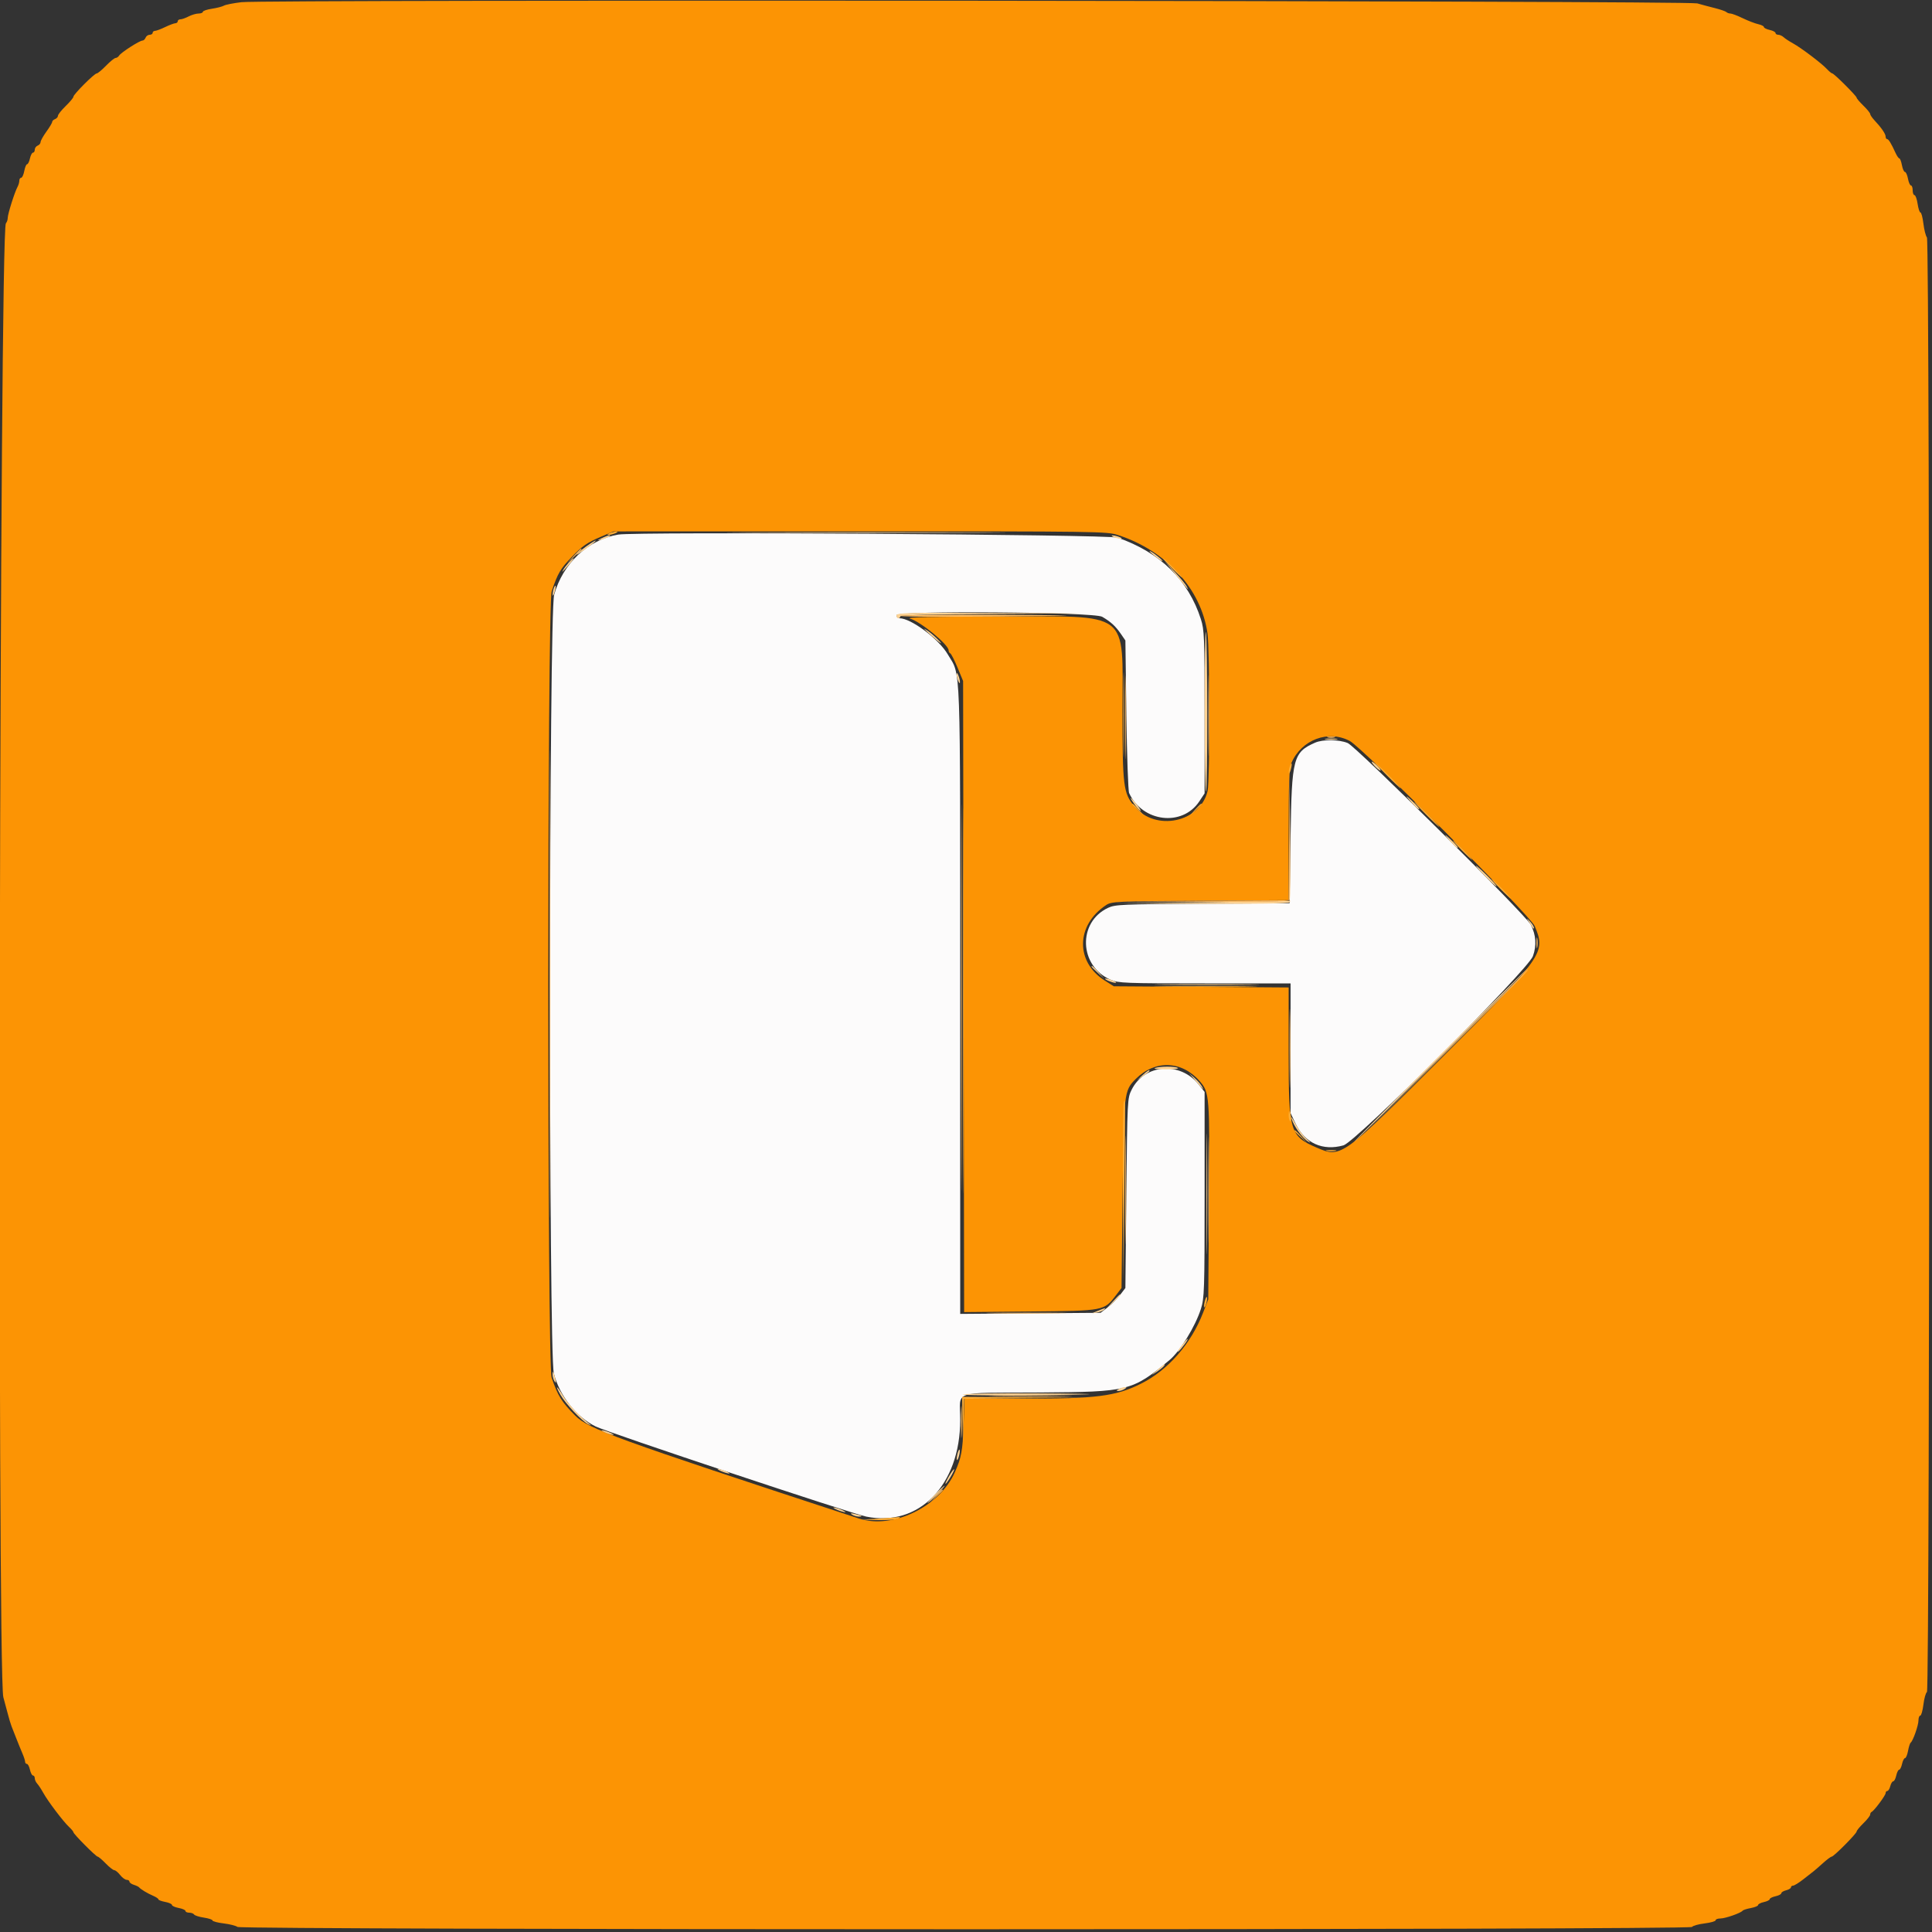 <svg id="svg" version="1.1" xmlns="http://www.w3.org/2000/svg" xmlns:xlink="http://www.w3.org/1999/xlink" width="400" height="400" viewBox="0, 0, 400,400"><rect x="0" y="0" width="400" height="400" fill="#333333" stroke="none"/><g id="svgg"><path id="path0" d="M128.000 110.676 C 121.740 111.752,116.535 116.642,114.732 123.142 C 113.651 127.040,113.587 279.967,114.664 284.318 C 115.803 288.914,119.346 293.410,123.362 295.353 C 125.993 296.626,176.258 313.365,179.343 313.996 C 190.264 316.228,198.800 307.451,198.800 293.988 C 198.800 287.694,196.655 288.429,215.400 288.301 C 233.668 288.176,234.424 287.987,242.120 281.600 C 244.311 279.782,247.472 274.638,248.634 271.000 C 249.349 268.759,249.400 267.188,249.400 247.337 L 249.400 226.074 248.177 224.537 C 244.340 219.715,236.964 220.280,234.301 225.600 C 233.412 227.376,233.397 227.664,233.200 247.032 L 233.000 266.664 231.888 268.120 C 231.277 268.921,230.121 270.077,229.320 270.688 L 227.863 271.800 213.332 271.914 L 198.800 272.028 198.797 207.114 C 198.794 135.036,198.979 140.178,196.217 135.465 C 194.360 132.296,188.609 128.000,186.225 128.000 C 185.881 128.000,185.600 127.722,185.600 127.383 C 185.600 126.385,226.463 126.687,228.200 127.699 C 229.962 128.725,230.954 129.630,232.036 131.200 L 233.000 132.600 233.205 148.000 C 233.317 156.470,233.574 163.760,233.775 164.200 C 236.534 170.231,244.800 171.210,248.300 165.921 L 249.400 164.258 249.400 147.429 C 249.400 131.945,249.339 130.408,248.633 128.200 C 246.048 120.107,240.192 114.369,231.400 111.314 C 229.506 110.656,131.633 110.052,128.000 110.676 M272.265 153.767 C 267.743 155.766,267.436 156.944,267.200 173.200 L 267.000 187.000 249.000 187.104 C 232.307 187.200,230.884 187.262,229.400 187.963 C 223.075 190.951,223.399 200.003,229.933 202.846 C 231.545 203.547,232.907 203.600,249.433 203.600 L 267.200 203.600 267.200 217.025 L 267.200 230.450 268.230 232.628 C 270.141 236.666,273.855 238.352,278.154 237.133 C 280.749 236.397,316.333 200.858,317.375 197.961 C 318.172 195.744,318.027 193.597,316.935 191.458 C 315.874 189.381,280.816 154.585,279.034 153.840 C 277.238 153.089,273.879 153.053,272.265 153.767 " stroke="none" fill="#fcfbfb" fill-rule="evenodd"></path><path id="path1" d="M50.000 0.450 C 48.350 0.644,46.711 0.967,46.359 1.168 C 46.006 1.369,44.881 1.659,43.859 1.812 C 42.836 1.965,42.000 2.250,42.000 2.445 C 42.000 2.640,41.595 2.801,41.100 2.802 C 40.605 2.804,39.684 3.074,39.054 3.402 C 38.424 3.731,37.659 4.000,37.354 4.000 C 37.049 4.000,36.800 4.180,36.800 4.400 C 36.800 4.620,36.575 4.806,36.300 4.814 C 36.025 4.821,35.080 5.175,34.200 5.600 C 33.320 6.025,32.375 6.379,32.100 6.386 C 31.825 6.394,31.600 6.580,31.600 6.800 C 31.600 7.020,31.324 7.200,30.987 7.200 C 30.651 7.200,30.271 7.470,30.145 7.800 C 30.018 8.130,29.724 8.400,29.492 8.400 C 28.905 8.400,25.071 10.859,24.680 11.486 C 24.504 11.769,24.168 12.000,23.933 12.000 C 23.699 12.000,22.808 12.720,21.954 13.600 C 21.100 14.480,20.232 15.200,20.027 15.200 C 19.538 15.200,15.200 19.538,15.200 20.027 C 15.200 20.232,14.480 21.100,13.600 21.954 C 12.720 22.808,12.000 23.713,12.000 23.966 C 12.000 24.218,11.730 24.529,11.400 24.655 C 11.070 24.782,10.800 25.048,10.800 25.246 C 10.800 25.445,10.260 26.352,9.600 27.263 C 8.940 28.175,8.400 29.144,8.400 29.417 C 8.400 29.691,8.130 30.018,7.800 30.145 C 7.470 30.271,7.200 30.651,7.200 30.987 C 7.200 31.324,7.034 31.600,6.832 31.600 C 6.629 31.600,6.345 32.140,6.200 32.800 C 6.055 33.460,5.791 34.000,5.613 34.000 C 5.435 34.000,5.171 34.630,5.026 35.400 C 4.882 36.170,4.592 36.800,4.382 36.800 C 4.172 36.800,4.000 37.072,4.000 37.405 C 4.000 37.738,3.830 38.323,3.621 38.705 C 3.027 39.795,1.600 44.325,1.600 45.122 C 1.600 45.517,1.430 46.011,1.222 46.220 C -0.091 47.540,-0.610 346.781,0.693 351.400 C 0.941 352.280,1.352 353.810,1.606 354.800 C 1.860 355.790,2.211 356.960,2.386 357.400 C 2.561 357.840,3.020 359.010,3.406 360.000 C 3.793 360.990,4.354 362.367,4.654 363.060 C 4.954 363.754,5.200 364.519,5.200 364.760 C 5.200 365.002,5.366 365.200,5.568 365.200 C 5.771 365.200,6.055 365.740,6.200 366.400 C 6.345 367.060,6.629 367.600,6.832 367.600 C 7.034 367.600,7.200 367.857,7.200 368.171 C 7.200 368.486,7.425 368.984,7.700 369.279 C 7.975 369.573,8.546 370.441,8.969 371.207 C 9.925 372.940,13.084 377.114,14.295 378.246 C 14.793 378.711,15.200 379.205,15.200 379.343 C 15.200 379.700,19.870 384.400,20.225 384.400 C 20.387 384.400,21.131 385.030,21.879 385.800 C 22.627 386.570,23.429 387.200,23.662 387.200 C 23.894 387.200,24.439 387.650,24.871 388.200 C 25.304 388.750,25.915 389.200,26.229 389.200 C 26.543 389.200,26.800 389.368,26.800 389.573 C 26.800 389.778,27.205 390.072,27.700 390.227 C 28.195 390.381,28.690 390.619,28.800 390.754 C 29.125 391.154,30.519 391.994,31.700 392.502 C 32.305 392.762,32.800 393.096,32.800 393.243 C 32.800 393.390,33.430 393.629,34.200 393.774 C 34.970 393.918,35.600 394.200,35.600 394.400 C 35.600 394.600,36.230 394.882,37.000 395.026 C 37.770 395.171,38.400 395.449,38.400 395.645 C 38.400 395.840,38.749 396.000,39.176 396.000 C 39.603 396.000,40.058 396.170,40.186 396.377 C 40.314 396.584,41.224 396.875,42.209 397.022 C 43.194 397.170,44.000 397.437,44.000 397.617 C 44.000 397.796,45.035 398.068,46.300 398.221 C 47.565 398.374,48.853 398.702,49.161 398.949 C 49.962 399.592,349.903 399.596,350.315 398.954 C 350.472 398.709,351.635 398.381,352.900 398.225 C 354.165 398.070,355.200 397.775,355.200 397.571 C 355.200 397.367,355.646 397.200,356.192 397.200 C 357.211 397.200,360.443 396.067,360.800 395.585 C 360.910 395.437,361.675 395.191,362.500 395.040 C 363.325 394.888,364.000 394.606,364.000 394.414 C 364.000 394.221,364.540 393.945,365.200 393.800 C 365.860 393.655,366.400 393.385,366.400 393.200 C 366.400 393.015,366.940 392.745,367.600 392.600 C 368.260 392.455,368.800 392.174,368.800 391.976 C 368.800 391.778,369.250 391.502,369.800 391.364 C 370.350 391.226,370.800 390.953,370.800 390.757 C 370.800 390.560,370.999 390.400,371.242 390.400 C 371.486 390.400,372.431 389.817,373.342 389.104 C 374.254 388.390,375.232 387.625,375.515 387.404 C 375.798 387.182,376.679 386.415,377.471 385.700 C 378.264 384.985,379.052 384.400,379.224 384.400 C 379.653 384.400,384.400 379.620,384.400 379.187 C 384.400 378.995,385.030 378.227,385.800 377.479 C 386.570 376.731,387.200 375.927,387.200 375.693 C 387.200 375.458,387.336 375.207,387.503 375.133 C 388.020 374.906,390.400 371.710,390.400 371.242 C 390.400 370.999,390.560 370.800,390.757 370.800 C 390.953 370.800,391.226 370.350,391.364 369.800 C 391.502 369.250,391.778 368.800,391.976 368.800 C 392.174 368.800,392.455 368.260,392.600 367.600 C 392.745 366.940,393.015 366.400,393.200 366.400 C 393.385 366.400,393.655 365.860,393.800 365.200 C 393.945 364.540,394.221 364.000,394.414 364.000 C 394.606 364.000,394.888 363.325,395.040 362.500 C 395.191 361.675,395.437 360.910,395.585 360.800 C 396.067 360.443,397.200 357.211,397.200 356.192 C 397.200 355.646,397.367 355.200,397.571 355.200 C 397.775 355.200,398.070 354.165,398.225 352.900 C 398.381 351.635,398.709 350.472,398.954 350.315 C 399.596 349.903,399.592 49.962,398.949 49.161 C 398.702 48.853,398.374 47.565,398.221 46.300 C 398.068 45.035,397.796 44.000,397.617 44.000 C 397.437 44.000,397.169 43.190,397.021 42.200 C 396.872 41.210,396.582 40.400,396.375 40.400 C 396.169 40.400,396.000 39.950,396.000 39.400 C 396.000 38.850,395.840 38.400,395.645 38.400 C 395.449 38.400,395.171 37.770,395.026 37.000 C 394.882 36.230,394.600 35.600,394.400 35.600 C 394.200 35.600,393.918 34.970,393.774 34.200 C 393.629 33.430,393.390 32.800,393.243 32.800 C 393.096 32.800,392.749 32.305,392.472 31.700 C 391.544 29.672,391.012 28.800,390.705 28.800 C 390.537 28.800,390.400 28.567,390.400 28.281 C 390.400 27.720,389.530 26.450,388.100 24.924 C 387.605 24.396,387.200 23.800,387.200 23.601 C 387.200 23.402,386.570 22.627,385.800 21.879 C 385.030 21.131,384.400 20.390,384.400 20.233 C 384.400 19.877,379.707 15.200,379.351 15.200 C 379.208 15.200,378.711 14.793,378.246 14.295 C 377.114 13.084,372.940 9.925,371.207 8.969 C 370.441 8.546,369.573 7.975,369.279 7.700 C 368.984 7.425,368.486 7.200,368.171 7.200 C 367.857 7.200,367.600 7.034,367.600 6.832 C 367.600 6.629,367.060 6.345,366.400 6.200 C 365.740 6.055,365.200 5.785,365.200 5.600 C 365.200 5.415,364.667 5.147,364.016 5.004 C 363.366 4.861,361.926 4.306,360.818 3.772 C 359.710 3.237,358.563 2.800,358.269 2.800 C 357.974 2.800,357.598 2.665,357.434 2.500 C 357.269 2.335,356.204 1.967,355.067 1.681 C 353.930 1.396,352.280 0.955,351.400 0.702 C 349.437 0.137,54.768 -0.109,50.000 0.450 M231.448 110.765 C 241.473 114.024,248.664 121.906,249.993 131.092 C 250.483 134.486,250.508 161.654,250.022 163.748 C 248.504 170.290,239.218 172.233,234.842 166.924 C 232.571 164.170,232.400 162.785,232.400 147.186 C 232.400 126.099,234.390 127.606,206.600 127.645 C 192.890 127.664,187.421 127.792,188.400 128.070 C 190.602 128.696,196.400 133.465,196.400 134.652 C 196.400 134.917,196.553 135.193,196.740 135.267 C 196.926 135.340,197.601 136.660,198.240 138.200 L 199.400 141.000 199.507 206.328 L 199.614 271.656 213.307 271.528 C 228.709 271.384,228.579 271.409,231.109 268.094 L 232.200 266.663 232.418 247.432 C 232.660 226.197,232.700 225.836,235.143 223.386 C 239.114 219.401,244.639 219.578,248.355 223.810 C 250.420 226.162,250.470 226.804,250.309 248.750 L 250.160 269.000 249.096 271.754 C 246.588 278.247,241.828 283.687,236.200 286.492 C 230.980 289.095,226.977 289.600,211.588 289.600 L 199.703 289.600 199.498 295.100 C 199.301 300.399,199.047 301.766,197.699 304.800 C 194.505 311.987,184.788 316.680,177.828 314.397 C 127.088 297.750,121.810 295.834,119.073 293.070 C 116.263 290.232,115.543 289.074,114.210 285.250 C 113.282 282.586,113.295 125.131,114.224 122.400 C 115.495 118.662,116.032 117.749,118.415 115.271 C 120.575 113.026,121.564 112.342,124.395 111.133 L 127.000 110.022 178.048 110.011 C 227.237 110.000,229.181 110.028,231.448 110.765 M279.461 153.412 C 282.142 154.838,316.850 189.586,317.753 191.749 C 320.058 197.267,319.695 197.783,298.941 218.558 C 277.930 239.589,277.674 239.775,272.730 237.656 C 267.045 235.219,266.800 234.406,266.800 217.947 L 266.800 204.445 248.700 204.322 L 230.600 204.200 228.750 203.033 C 222.619 199.166,222.741 191.535,229.000 187.394 C 230.146 186.636,231.021 186.595,248.500 186.485 L 266.800 186.369 266.800 172.834 C 266.800 161.884,266.911 159.040,267.381 157.949 C 269.452 153.141,275.019 151.050,279.461 153.412 " stroke="none" fill="#fc9404" fill-rule="evenodd"></path><path id="path2" d="M155.869 110.300 C 168.667 110.358,189.727 110.359,202.669 110.300 C 215.611 110.241,205.140 110.193,179.400 110.193 C 153.660 110.193,143.071 110.241,155.869 110.300 M124.600 111.414 C 123.600 111.896,123.566 111.951,124.400 111.748 C 125.533 111.471,126.807 110.821,126.200 110.830 C 125.980 110.833,125.260 111.096,124.600 111.414 M230.600 111.200 C 231.040 111.389,231.670 111.544,232.000 111.544 C 232.378 111.544,232.304 111.417,231.800 111.200 C 231.360 111.011,230.730 110.856,230.400 110.856 C 230.022 110.856,230.096 110.983,230.600 111.200 M121.300 113.174 C 120.409 113.819,119.553 114.552,119.398 114.803 C 119.182 115.153,122.312 112.954,123.167 112.156 C 123.787 111.576,122.647 112.198,121.300 113.174 M238.000 114.125 C 238.000 114.224,238.661 114.809,239.468 115.425 C 240.276 116.041,240.811 116.341,240.656 116.091 C 240.340 115.579,238.000 113.847,238.000 114.125 M117.729 116.500 C 117.284 116.995,116.776 117.670,116.601 118.000 C 116.263 118.637,116.355 118.550,117.976 116.700 C 118.506 116.095,118.849 115.600,118.739 115.600 C 118.629 115.600,118.175 116.005,117.729 116.500 M243.435 119.000 C 246.182 122.370,246.219 122.410,245.686 121.400 C 245.454 120.960,244.339 119.610,243.208 118.400 L 241.152 116.200 243.435 119.000 M114.649 121.815 C 114.512 122.173,114.415 122.766,114.434 123.133 C 114.453 123.500,114.627 123.269,114.821 122.620 C 115.198 121.358,115.065 120.733,114.649 121.815 M185.600 127.400 C 185.600 127.730,185.780 128.000,186.000 128.000 C 186.220 128.000,186.400 127.822,186.400 127.604 C 186.400 127.349,193.431 127.169,206.100 127.100 L 225.800 126.992 205.700 126.896 C 188.057 126.812,185.600 126.873,185.600 127.400 M191.400 130.273 C 192.958 131.843,195.654 134.015,194.600 132.852 C 193.940 132.123,192.860 131.154,192.200 130.699 C 191.540 130.243,191.180 130.052,191.400 130.273 M249.400 147.136 C 249.400 156.589,249.532 164.115,249.694 163.861 C 250.055 163.295,250.023 132.165,249.660 130.875 C 249.517 130.366,249.400 137.683,249.400 147.136 M198.056 139.600 C 198.056 139.930,198.211 140.560,198.400 141.000 C 198.617 141.504,198.744 141.578,198.744 141.200 C 198.744 140.870,198.589 140.240,198.400 139.800 C 198.183 139.296,198.056 139.222,198.056 139.600 M274.500 153.087 C 275.105 153.178,276.095 153.178,276.700 153.087 C 277.305 152.995,276.810 152.920,275.600 152.920 C 274.390 152.920,273.895 152.995,274.500 153.087 M284.000 157.730 C 284.000 158.118,285.635 159.699,285.832 159.502 C 285.923 159.411,285.548 158.914,284.998 158.399 C 284.449 157.883,284.000 157.582,284.000 157.730 M291.410 165.173 C 292.682 166.738,293.655 167.679,293.826 167.507 C 293.914 167.420,293.228 166.640,292.303 165.774 C 291.377 164.908,290.976 164.638,291.410 165.173 M234.791 166.388 C 235.257 167.041,235.842 167.702,236.091 167.856 C 236.341 168.011,236.041 167.476,235.425 166.668 C 234.088 164.915,233.584 164.692,234.791 166.388 M299.410 173.173 C 300.682 174.738,301.655 175.679,301.826 175.507 C 301.914 175.420,301.228 174.640,300.303 173.774 C 299.377 172.908,298.976 172.638,299.410 173.173 M305.600 179.259 C 305.600 179.602,309.663 183.670,309.834 183.499 C 309.915 183.419,308.995 182.380,307.790 181.190 C 306.586 180.001,305.600 179.132,305.600 179.259 M249.000 186.800 L 231.000 187.012 248.876 187.106 C 260.465 187.167,266.840 187.059,267.000 186.800 C 267.136 186.580,267.192 186.442,267.124 186.494 C 267.056 186.545,258.900 186.683,249.000 186.800 M316.244 190.380 C 316.488 190.721,316.888 191.360,317.132 191.800 C 317.376 192.240,317.581 192.385,317.588 192.122 C 317.595 191.860,317.195 191.221,316.700 190.703 C 316.205 190.185,316.000 190.040,316.244 190.380 M226.000 200.125 C 226.000 200.194,226.585 200.779,227.300 201.425 L 228.600 202.600 227.425 201.300 C 226.330 200.088,226.000 199.816,226.000 200.125 M298.000 218.572 C 287.990 228.563,280.070 236.583,280.400 236.394 C 281.093 235.996,316.697 200.399,316.398 200.403 C 316.289 200.404,308.010 208.580,298.000 218.572 M228.800 202.631 C 228.800 202.901,230.878 203.656,231.076 203.457 C 231.167 203.367,230.692 203.101,230.020 202.867 C 229.349 202.633,228.800 202.527,228.800 202.631 M241.127 203.900 C 246.037 203.963,253.957 203.963,258.727 203.900 C 263.497 203.836,259.480 203.784,249.800 203.784 C 240.120 203.784,236.217 203.836,241.127 203.900 M239.115 221.128 C 238.738 221.278,239.755 221.400,241.374 221.400 C 242.994 221.400,244.113 221.268,243.860 221.106 C 243.292 220.743,240.047 220.758,239.115 221.128 M236.522 222.629 L 235.400 223.658 236.700 222.754 C 237.415 222.257,238.000 221.793,238.000 221.725 C 238.000 221.409,237.558 221.680,236.522 222.629 M247.397 223.601 C 249.293 225.818,249.320 225.842,248.886 225.000 C 248.659 224.560,247.962 223.751,247.337 223.201 L 246.200 222.203 247.397 223.601 M249.786 247.200 C 249.786 258.310,249.837 262.855,249.900 257.300 C 249.962 251.745,249.962 242.655,249.900 237.100 C 249.837 231.545,249.786 236.090,249.786 247.200 M267.414 231.600 C 267.768 233.020,269.621 235.608,270.800 236.326 C 271.495 236.750,271.398 236.580,270.484 235.768 C 269.760 235.126,268.717 233.700,268.166 232.600 C 267.615 231.500,267.277 231.050,267.414 231.600 M230.378 269.500 L 229.000 271.000 230.500 269.622 C 231.896 268.338,232.184 268.000,231.878 268.000 C 231.812 268.000,231.137 268.675,230.378 269.500 M227.200 271.434 C 225.890 271.970,225.877 271.992,227.000 271.775 C 227.660 271.648,228.371 271.376,228.580 271.172 C 229.059 270.703,228.921 270.729,227.200 271.434 M244.575 278.668 C 243.959 279.476,243.659 280.011,243.909 279.856 C 244.421 279.540,246.153 277.200,245.875 277.200 C 245.776 277.200,245.191 277.861,244.575 278.668 M239.600 283.649 C 238.206 284.871,238.205 284.872,239.488 284.019 C 240.196 283.548,240.882 282.991,241.012 282.781 C 241.397 282.157,241.077 282.354,239.600 283.649 M114.406 284.633 C 114.409 285.055,114.595 285.670,114.818 286.000 C 115.115 286.438,115.152 286.276,114.956 285.400 C 114.627 283.929,114.398 283.610,114.406 284.633 M116.043 288.791 C 117.064 290.607,120.474 294.220,121.746 294.833 C 122.587 295.238,122.588 295.235,121.800 294.617 C 119.891 293.120,117.446 290.472,116.523 288.900 C 115.259 286.749,114.842 286.655,116.043 288.791 M231.600 287.600 C 231.067 287.945,231.067 287.988,231.600 287.988 C 231.930 287.988,232.470 287.813,232.800 287.600 C 233.333 287.255,233.333 287.212,232.800 287.212 C 232.470 287.212,231.930 287.387,231.600 287.600 M199.337 288.706 C 198.916 288.973,215.209 288.958,225.000 288.682 C 227.200 288.619,222.430 288.534,214.400 288.490 C 206.370 288.447,199.592 288.544,199.337 288.706 M124.800 296.333 C 125.130 296.536,125.850 296.824,126.400 296.971 C 127.095 297.157,127.217 297.125,126.800 296.867 C 126.470 296.664,125.750 296.376,125.200 296.229 C 124.505 296.043,124.383 296.075,124.800 296.333 M198.229 301.029 C 198.081 301.615,198.038 302.172,198.132 302.266 C 198.227 302.360,198.424 301.958,198.571 301.371 C 198.719 300.785,198.762 300.228,198.668 300.134 C 198.573 300.040,198.376 300.442,198.229 301.029 M148.800 304.333 C 149.130 304.536,149.850 304.824,150.400 304.971 C 151.095 305.157,151.217 305.125,150.800 304.867 C 150.470 304.664,149.750 304.376,149.200 304.229 C 148.505 304.043,148.383 304.075,148.800 304.333 M196.482 305.627 C 195.984 306.492,195.657 307.200,195.755 307.200 C 196.031 307.200,197.712 304.379,197.539 304.206 C 197.455 304.122,196.980 304.762,196.482 305.627 M193.600 309.400 C 192.628 310.390,191.923 311.200,192.033 311.200 C 192.143 311.200,193.028 310.390,194.000 309.400 C 194.972 308.410,195.677 307.600,195.567 307.600 C 195.457 307.600,194.572 308.410,193.600 309.400 M172.800 312.333 C 173.130 312.536,173.850 312.824,174.400 312.971 C 175.095 313.157,175.217 313.125,174.800 312.867 C 174.470 312.664,173.750 312.376,173.200 312.229 C 172.505 312.043,172.383 312.075,172.800 312.333 M176.400 313.582 C 176.730 313.805,177.345 313.991,177.767 313.994 C 178.790 314.002,178.471 313.773,177.000 313.444 C 176.124 313.248,175.962 313.285,176.400 313.582 " stroke="none" fill="#fcd294" fill-rule="evenodd"></path><path id="path3" d="M118.778 115.100 L 117.400 116.600 118.900 115.222 C 119.725 114.463,120.400 113.788,120.400 113.722 C 120.400 113.416,120.062 113.704,118.778 115.100 M113.796 203.800 C 113.796 246.920,113.843 264.501,113.900 242.868 C 113.957 221.236,113.957 185.956,113.900 164.468 C 113.843 142.981,113.796 160.680,113.796 203.800 M186.400 127.500 C 186.400 127.773,201.681 127.768,219.600 127.489 C 223.450 127.429,217.555 127.340,206.500 127.290 C 195.445 127.241,186.400 127.335,186.400 127.500 M232.980 148.600 C 232.980 156.300,233.034 159.393,233.099 155.474 C 233.165 151.555,233.165 145.255,233.099 141.474 C 233.034 137.693,232.980 140.900,232.980 148.600 M250.180 148.200 C 250.180 155.680,250.234 158.683,250.299 154.874 C 250.365 151.065,250.365 144.945,250.299 141.274 C 250.233 137.603,250.179 140.720,250.180 148.200 M198.995 206.600 C 198.995 242.240,199.042 256.761,199.100 238.868 C 199.158 220.976,199.158 191.816,199.100 174.068 C 199.042 156.321,198.995 170.960,198.995 206.600 M274.900 152.676 C 275.285 152.776,275.915 152.776,276.300 152.676 C 276.685 152.575,276.370 152.493,275.600 152.493 C 274.830 152.493,274.515 152.575,274.900 152.676 M266.894 173.296 L 266.800 186.392 249.300 186.500 L 231.800 186.609 249.313 186.704 C 263.089 186.780,266.866 186.693,267.018 186.297 C 267.125 186.020,267.161 180.035,267.100 172.997 L 266.988 160.200 266.894 173.296 M318.109 195.200 C 318.109 196.190,318.187 196.595,318.282 196.100 C 318.378 195.605,318.378 194.795,318.282 194.300 C 318.187 193.805,318.109 194.210,318.109 195.200 M298.598 218.500 L 281.000 236.200 298.700 218.602 C 315.152 202.245,316.580 200.800,316.298 200.800 C 316.242 200.800,308.277 208.765,298.598 218.500 M266.979 217.000 C 266.979 224.260,267.033 227.286,267.099 223.725 C 267.165 220.164,267.166 214.224,267.099 210.525 C 267.033 206.826,266.979 209.740,266.979 217.000 M232.984 246.400 C 232.984 256.410,233.036 260.505,233.100 255.500 C 233.163 250.495,233.163 242.305,233.100 237.300 C 233.036 232.295,232.984 236.390,232.984 246.400 M250.184 246.400 C 250.184 256.190,250.236 260.195,250.300 255.300 C 250.363 250.405,250.363 242.395,250.300 237.500 C 250.236 232.605,250.184 236.610,250.184 246.400 M205.674 271.899 C 209.345 271.965,215.465 271.965,219.274 271.899 C 223.083 271.834,220.080 271.780,212.600 271.780 C 205.120 271.779,202.003 271.833,205.674 271.899 M206.274 289.099 C 210.055 289.165,216.355 289.165,220.274 289.099 C 224.193 289.034,221.100 288.980,213.400 288.980 C 205.700 288.980,202.493 289.034,206.274 289.099 M198.957 294.400 C 198.957 297.370,199.020 298.585,199.097 297.100 C 199.174 295.615,199.174 293.185,199.097 291.700 C 199.020 290.215,198.957 291.430,198.957 294.400 M193.775 309.700 L 192.600 311.000 193.900 309.825 C 194.615 309.179,195.200 308.594,195.200 308.525 C 195.200 308.216,194.870 308.488,193.775 309.700 " stroke="none" fill="#fcba62" fill-rule="evenodd"></path><path id="path4" d="M126.200 110.400 C 125.696 110.617,125.622 110.744,126.000 110.744 C 126.330 110.744,126.960 110.589,127.400 110.400 C 127.904 110.183,127.978 110.056,127.600 110.056 C 127.270 110.056,126.640 110.211,126.200 110.400 M242.600 117.600 C 243.683 118.700,244.660 119.600,244.770 119.600 C 244.880 119.600,244.083 118.700,243.000 117.600 C 241.917 116.500,240.940 115.600,240.830 115.600 C 240.720 115.600,241.517 116.500,242.600 117.600 M232.580 148.000 C 232.580 155.810,232.634 159.005,232.699 155.100 C 232.765 151.195,232.765 144.805,232.699 140.900 C 232.634 136.995,232.580 140.190,232.580 148.000 M199.395 207.200 C 199.395 242.730,199.442 257.265,199.500 239.500 C 199.558 221.735,199.558 192.665,199.500 174.900 C 199.442 157.135,199.395 171.670,199.395 207.200 M267.049 158.615 C 266.912 158.973,266.815 159.566,266.834 159.933 C 266.853 160.300,267.027 160.069,267.221 159.420 C 267.598 158.158,267.465 157.533,267.049 158.615 M287.200 160.600 C 288.617 162.030,289.867 163.200,289.977 163.200 C 290.087 163.200,289.017 162.030,287.600 160.600 C 286.183 159.170,284.933 158.000,284.823 158.000 C 284.713 158.000,285.783 159.170,287.200 160.600 M295.200 168.600 C 296.617 170.030,297.867 171.200,297.977 171.200 C 298.087 171.200,297.017 170.030,295.600 168.600 C 294.183 167.170,292.933 166.000,292.823 166.000 C 292.713 166.000,293.783 167.170,295.200 168.600 M234.400 166.525 C 234.400 166.594,234.985 167.179,235.700 167.825 L 237.000 169.000 235.825 167.700 C 234.730 166.488,234.400 166.216,234.400 166.525 M247.375 167.700 L 246.200 169.000 247.500 167.825 C 248.215 167.179,248.800 166.594,248.800 166.525 C 248.800 166.216,248.470 166.488,247.375 167.700 M302.600 176.000 C 303.683 177.100,304.660 178.000,304.770 178.000 C 304.880 178.000,304.083 177.100,303.000 176.000 C 301.917 174.900,300.940 174.000,300.830 174.000 C 300.720 174.000,301.517 174.900,302.600 176.000 M310.600 184.000 C 311.683 185.100,312.660 186.000,312.770 186.000 C 312.880 186.000,312.083 185.100,311.000 184.000 C 309.917 182.900,308.940 182.000,308.830 182.000 C 308.720 182.000,309.517 182.900,310.600 184.000 M240.900 204.300 C 245.685 204.363,253.515 204.363,258.300 204.300 C 263.085 204.236,259.170 204.184,249.600 204.184 C 240.030 204.184,236.115 204.236,240.900 204.300 M232.649 228.215 C 232.512 228.573,232.441 237.086,232.492 247.133 L 232.584 265.400 232.792 246.600 C 233.015 226.460,233.021 227.247,232.649 228.215 M266.800 230.976 C 266.800 231.513,266.947 232.044,267.128 232.155 C 267.308 232.267,267.377 231.827,267.282 231.179 C 267.072 229.749,266.800 229.635,266.800 230.976 M268.000 234.125 C 268.000 234.194,268.585 234.779,269.300 235.425 L 270.600 236.600 269.425 235.300 C 268.330 234.088,268.000 233.816,268.000 234.125 M274.700 238.282 C 275.195 238.378,276.005 238.378,276.500 238.282 C 276.995 238.187,276.590 238.109,275.600 238.109 C 274.610 238.109,274.205 238.187,274.700 238.282 M249.429 269.429 C 249.281 270.015,249.238 270.572,249.332 270.666 C 249.427 270.760,249.624 270.358,249.771 269.771 C 249.919 269.185,249.962 268.628,249.868 268.534 C 249.773 268.440,249.576 268.842,249.429 269.429 M199.286 294.100 L 199.372 299.000 199.499 294.306 L 199.625 289.611 212.313 289.500 L 225.000 289.388 212.100 289.294 L 199.200 289.200 199.286 294.100 M182.000 314.400 L 178.200 314.647 181.800 314.717 C 183.780 314.756,185.670 314.613,186.000 314.400 C 186.330 314.187,186.420 314.044,186.200 314.083 C 185.980 314.121,184.090 314.264,182.000 314.400 " stroke="none" fill="#fcac34" fill-rule="evenodd"></path></g></svg>